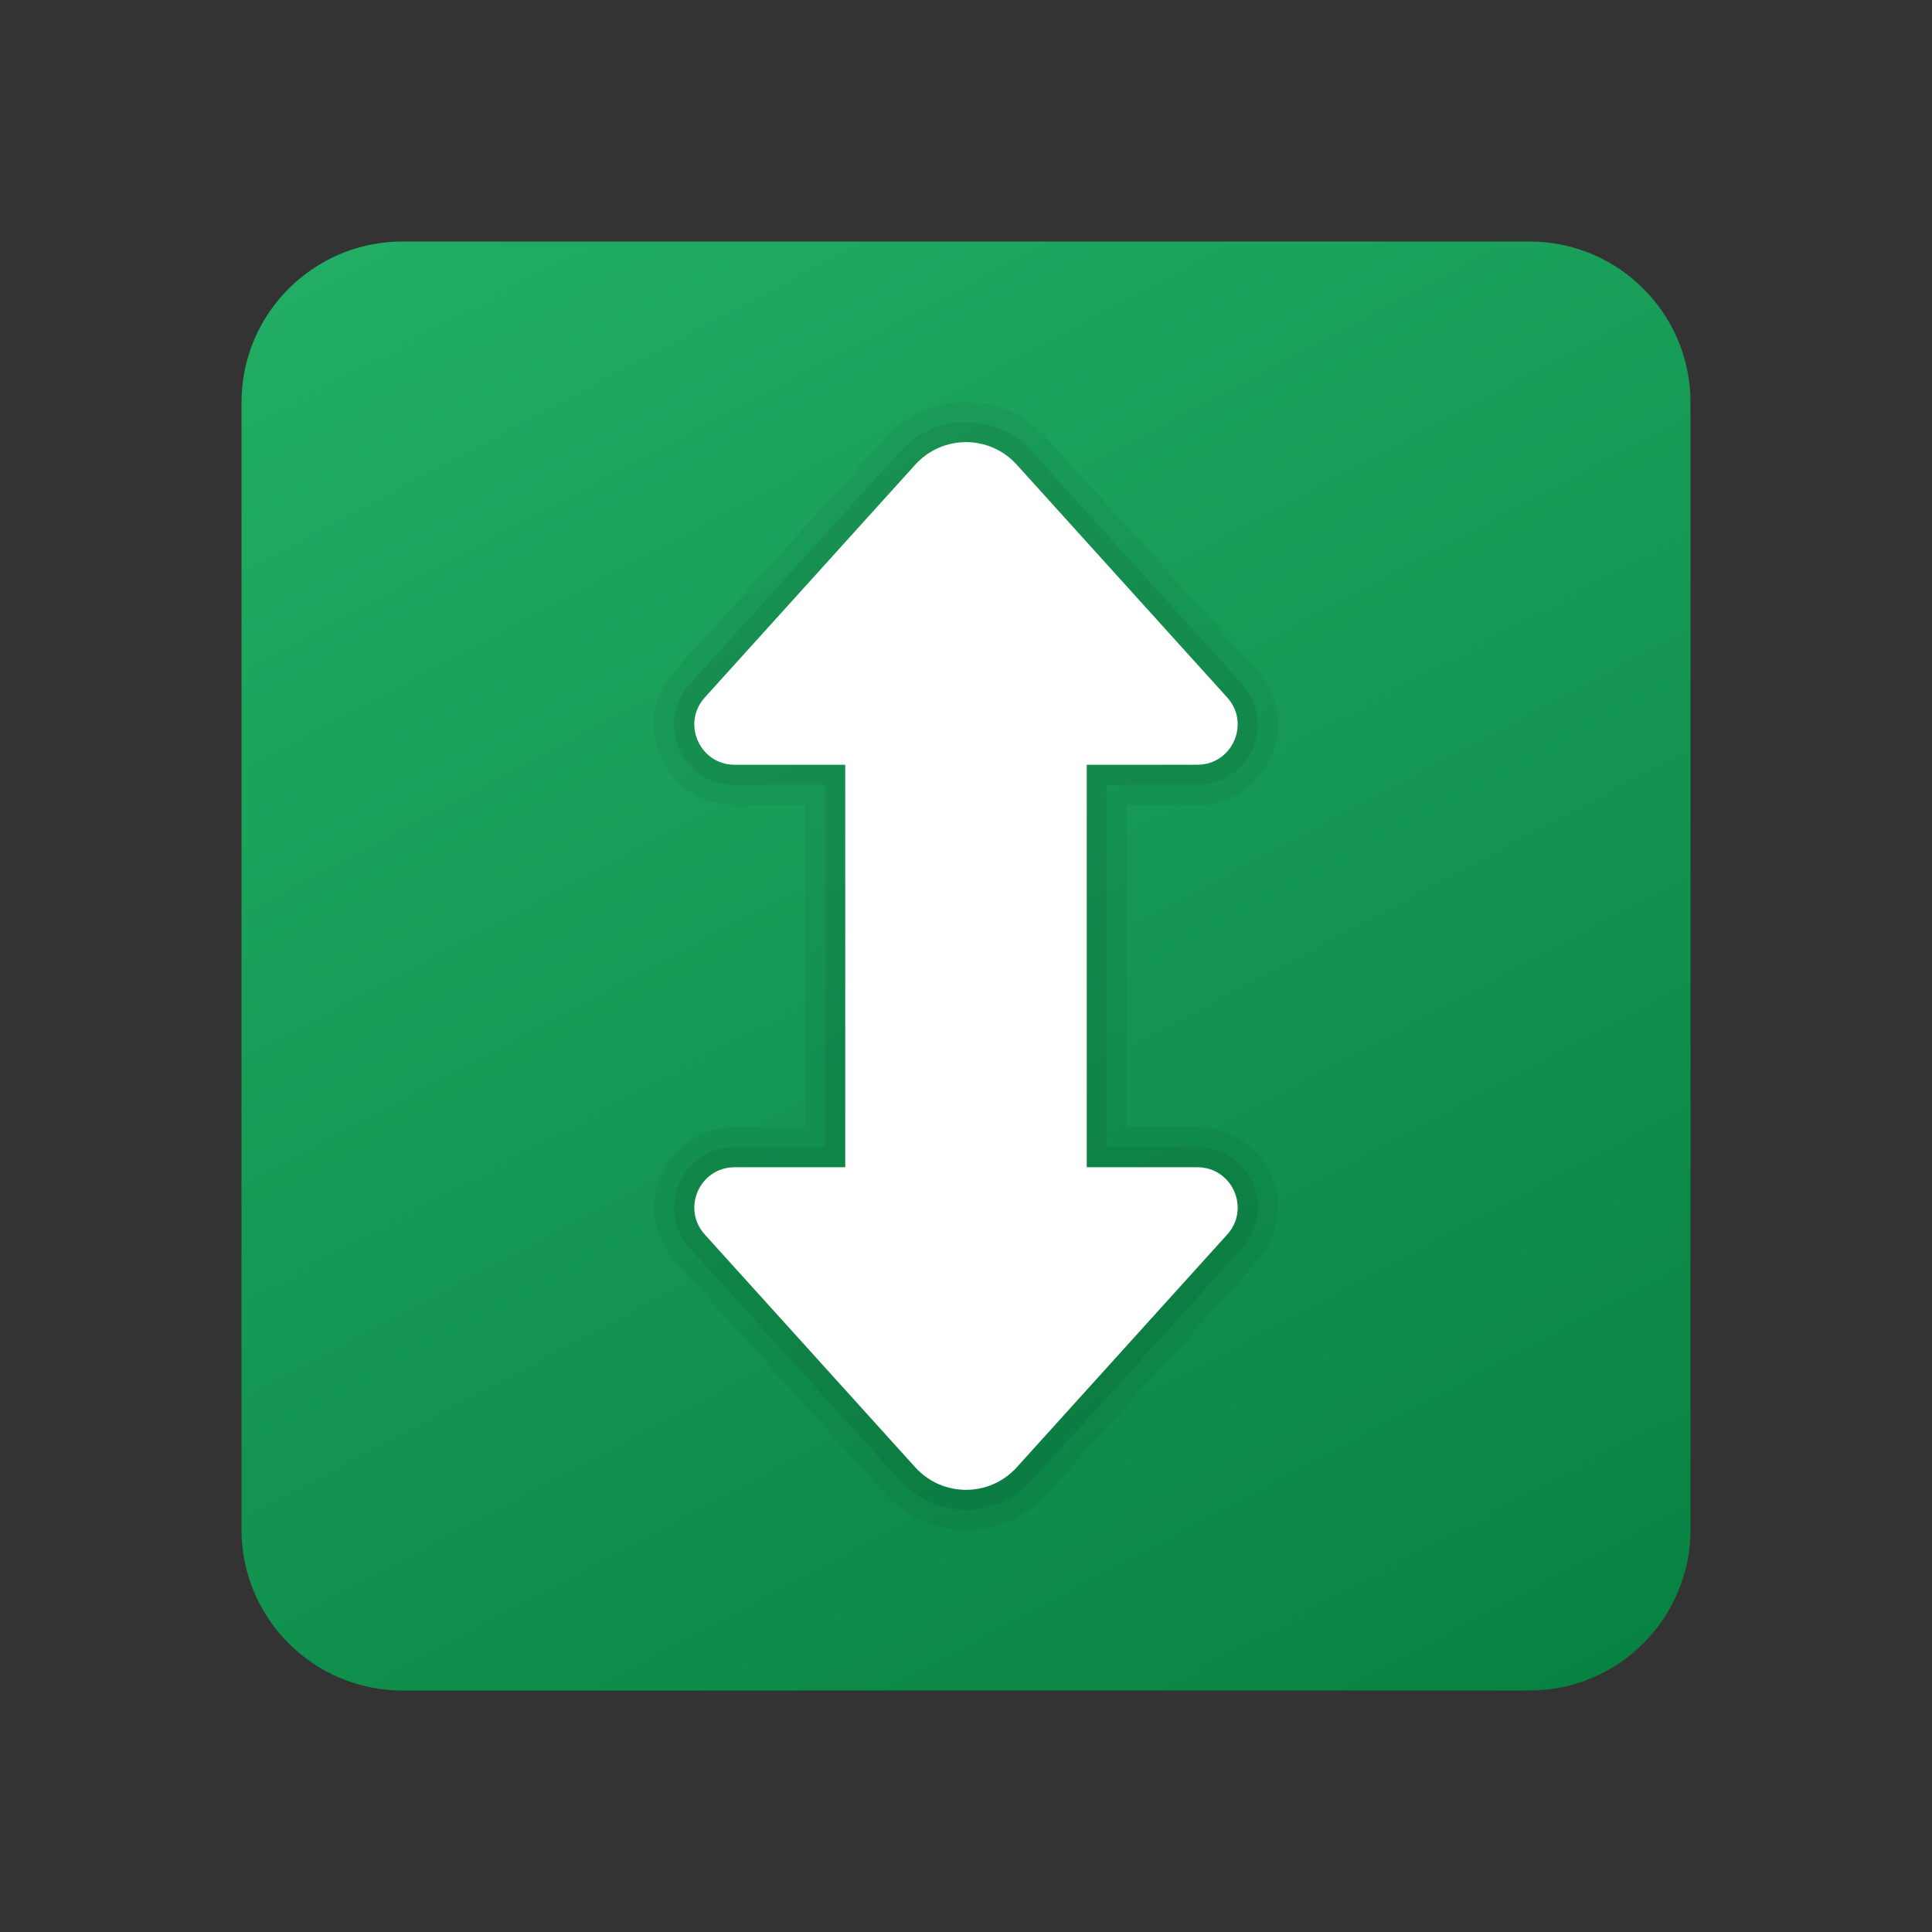 <svg xmlns="http://www.w3.org/2000/svg" viewBox="0 0 48 48"><rect x="0" y="0" width="48" height="48" fill="#333333" stroke="none"/><linearGradient id="_eF6n7OxXfqgLAl3fSS59a" x1="13.233" x2="34.767" y1="44.14" y2="3.64" gradientTransform="matrix(1 0 0 -1 0 47.89)" gradientUnits="userSpaceOnUse"><stop offset="0" stop-color="#21ad64"/><stop offset="1" stop-color="#088242"/></linearGradient><path fill="url(#_eF6n7OxXfqgLAl3fSS59a)" d="M42,38c0,2.209-1.791,4-4,4H10c-2.209,0-4-1.791-4-4V10c0-2.209,1.791-4,4-4h28	c2.209,0,4,1.791,4,4V38z"/><path d="M24,38.015c-0.762,0-1.492-0.324-2.002-0.889l-5.229-5.784	c-0.538-0.595-0.67-1.42-0.344-2.153C16.749,28.456,17.45,28,18.252,28H20v-8h-1.748c-0.802,0-1.503-0.456-1.828-1.189	c-0.326-0.732-0.193-1.557,0.344-2.152l5.229-5.784c0.512-0.565,1.242-0.89,2.003-0.89c0.762,0,1.492,0.324,2.002,0.889l5.229,5.784	c0.538,0.595,0.67,1.42,0.344,2.153C31.251,19.544,30.55,20,29.748,20H28v8h1.748c0.802,0,1.503,0.456,1.828,1.189	c0.326,0.732,0.193,1.557-0.344,2.152l-5.229,5.784C25.491,37.69,24.761,38.015,24,38.015z" opacity=".05"/><path d="M24,37.515c-0.621,0-1.215-0.264-1.632-0.725l-5.229-5.784	c-0.403-0.446-0.502-1.065-0.258-1.614c0.244-0.55,0.77-0.892,1.371-0.892H20.5v-9h-2.248c-0.602,0-1.127-0.341-1.371-0.892	c-0.244-0.549-0.145-1.168,0.258-1.614l5.229-5.784c0.417-0.46,1.012-0.725,1.632-0.725s1.215,0.264,1.632,0.725l5.229,5.784	c0.403,0.446,0.502,1.065,0.258,1.614c-0.244,0.55-0.77,0.892-1.371,0.892H27.5v9h2.248c0.602,0,1.127,0.341,1.371,0.892	c0.244,0.549,0.145,1.168-0.258,1.614l-5.229,5.784C25.215,37.25,24.621,37.515,24,37.515z" opacity=".07"/><path fill="#fff" d="M25.261,36.455l5.229-5.784C31.071,30.028,30.615,29,29.748,29H27V19h2.748	c0.867,0,1.323-1.028,0.742-1.671l-5.229-5.784c-0.675-0.747-1.847-0.747-2.522,0l-5.229,5.784C16.929,17.972,17.385,19,18.252,19	H21v10h-2.748c-0.867,0-1.323,1.028-0.742,1.671l5.229,5.784C23.414,37.201,24.586,37.201,25.261,36.455z"/></svg>